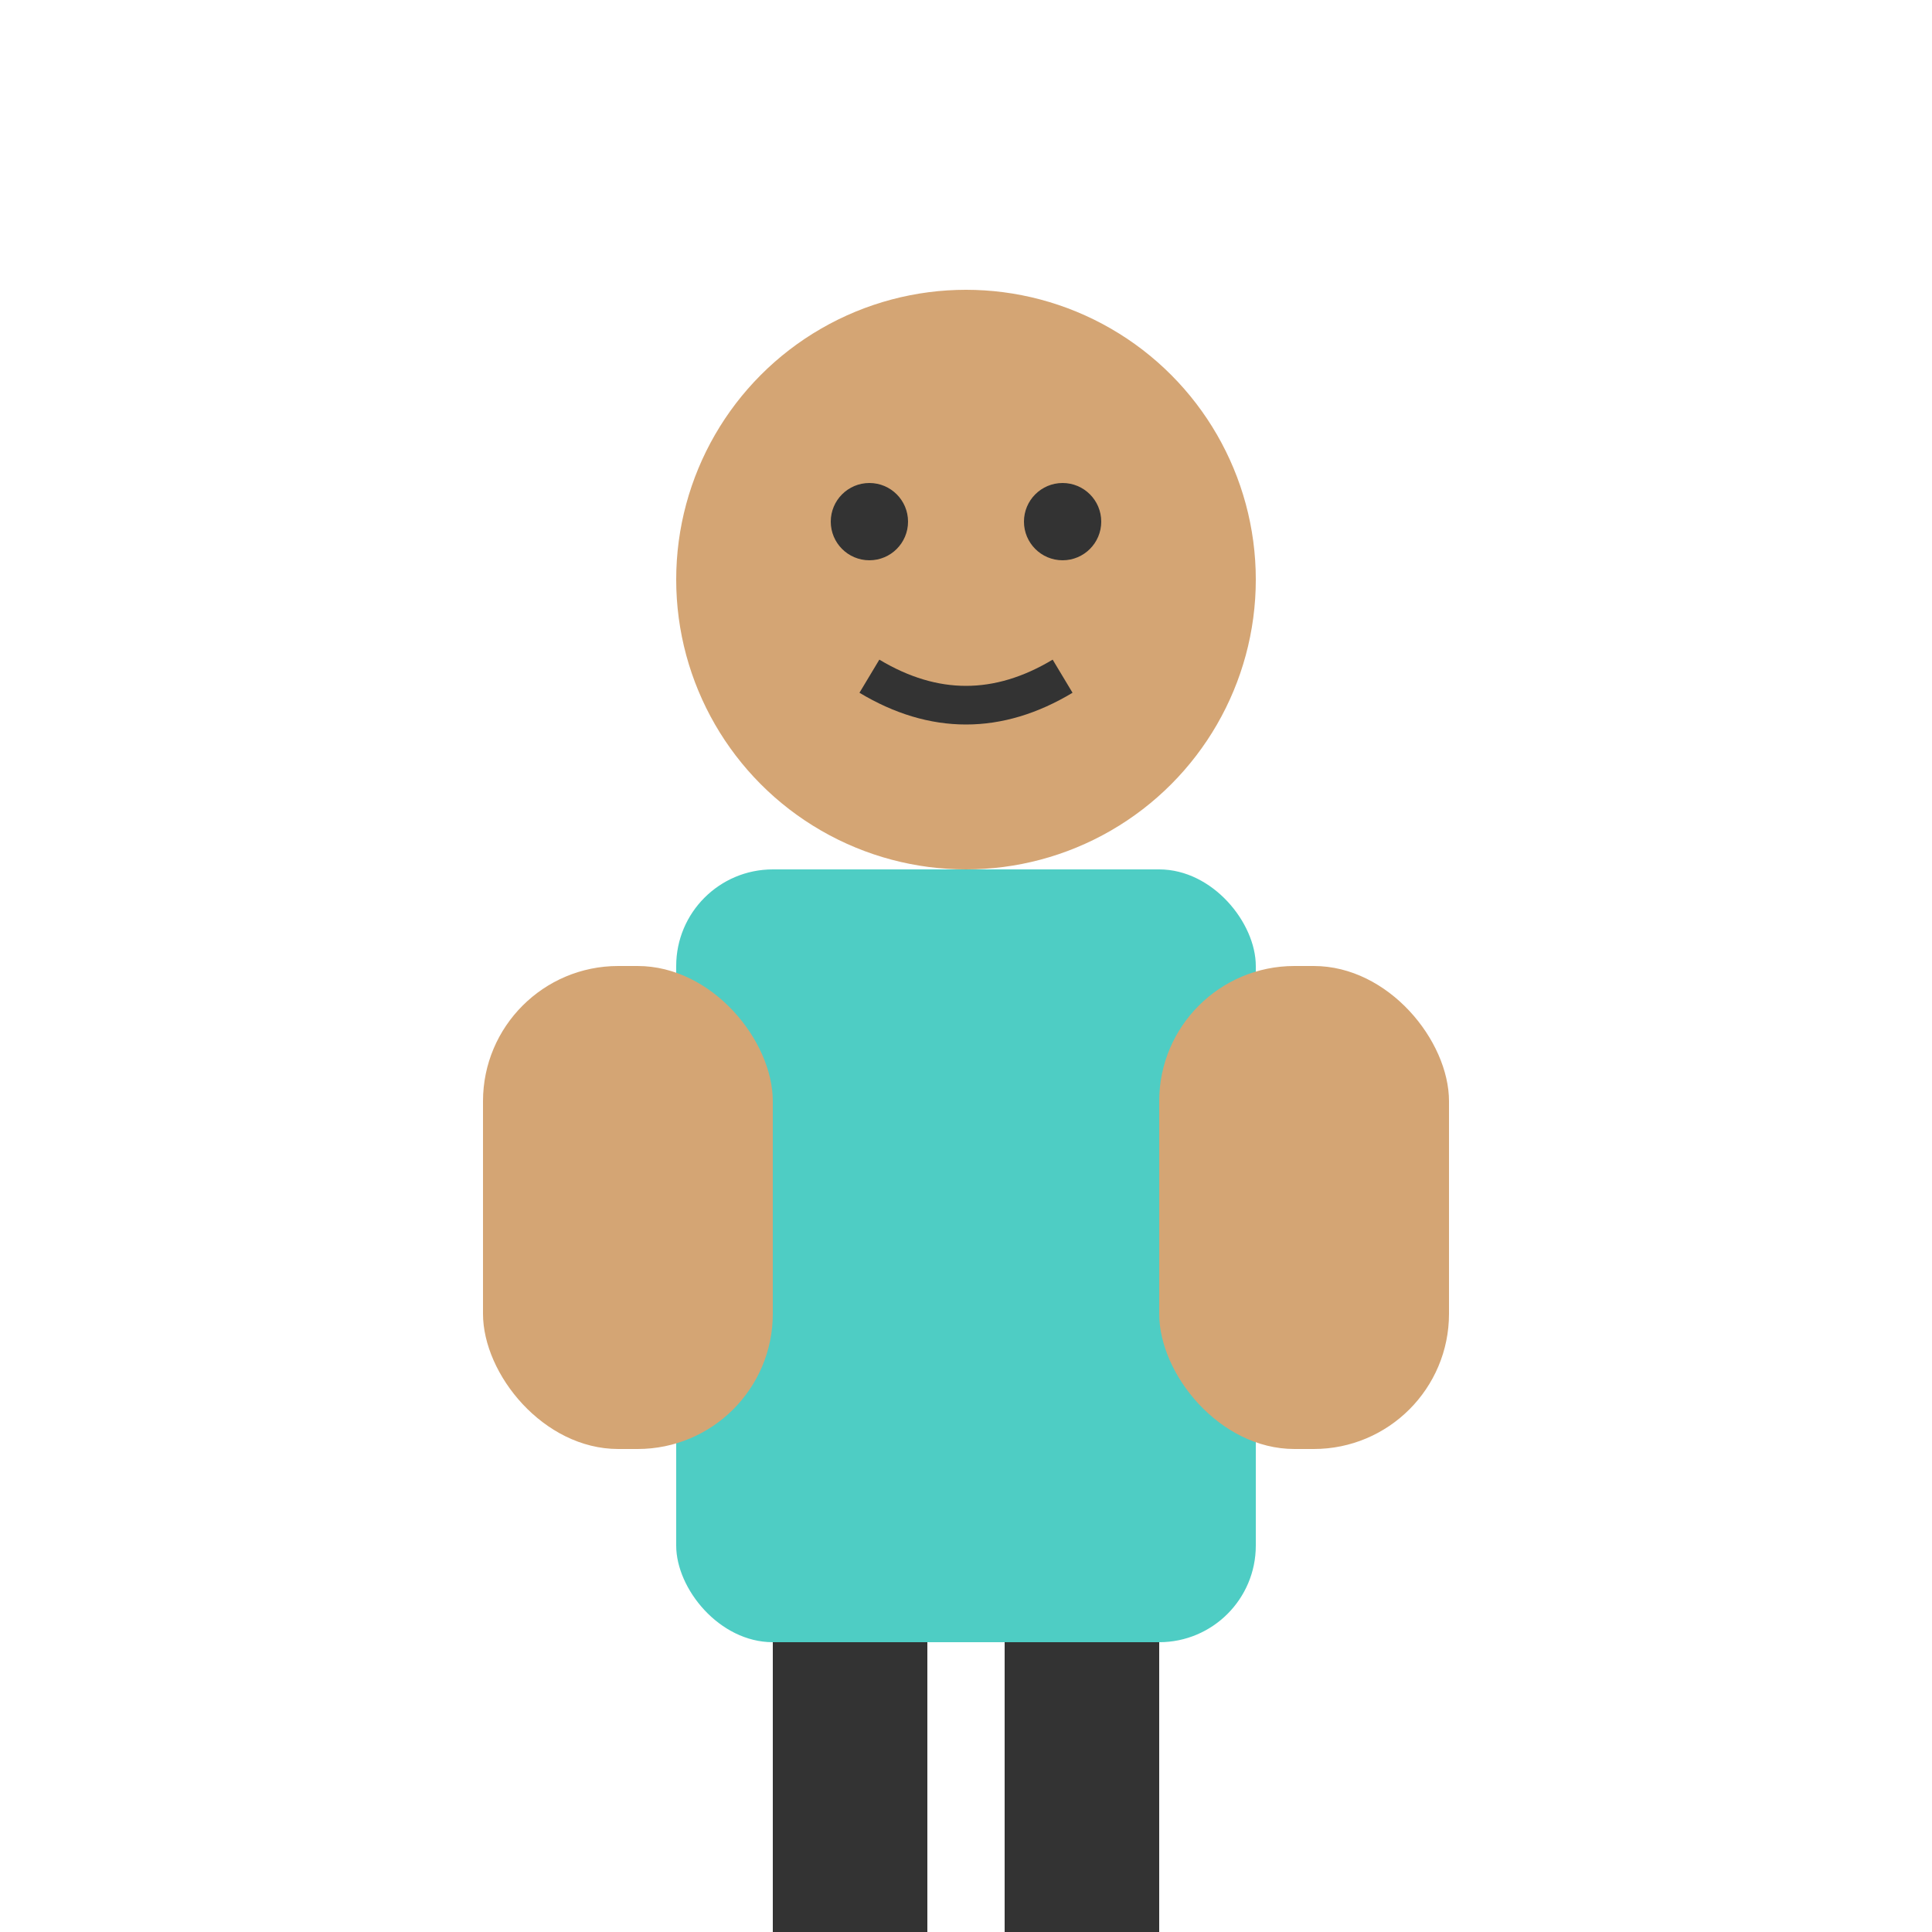 <svg width="100" height="100" viewBox="0 0 100 100" xmlns="http://www.w3.org/2000/svg">
  <circle cx="50" cy="30" r="15" fill="#d4a574"/>
  <circle cx="45" cy="27" r="2" fill="#333"/>
  <circle cx="55" cy="27" r="2" fill="#333"/>
  <path d="M45 35 Q50 38 55 35" stroke="#333" stroke-width="2" fill="none"/>
  <rect x="35" y="45" width="30" height="40" fill="#4ecdc4" rx="5"/>
  <rect x="25" y="50" width="15" height="25" fill="#d4a574" rx="7"/>
  <rect x="60" y="50" width="15" height="25" fill="#d4a574" rx="7"/>
  <rect x="40" y="85" width="8" height="15" fill="#333"/>
  <rect x="52" y="85" width="8" height="15" fill="#333"/>
</svg>